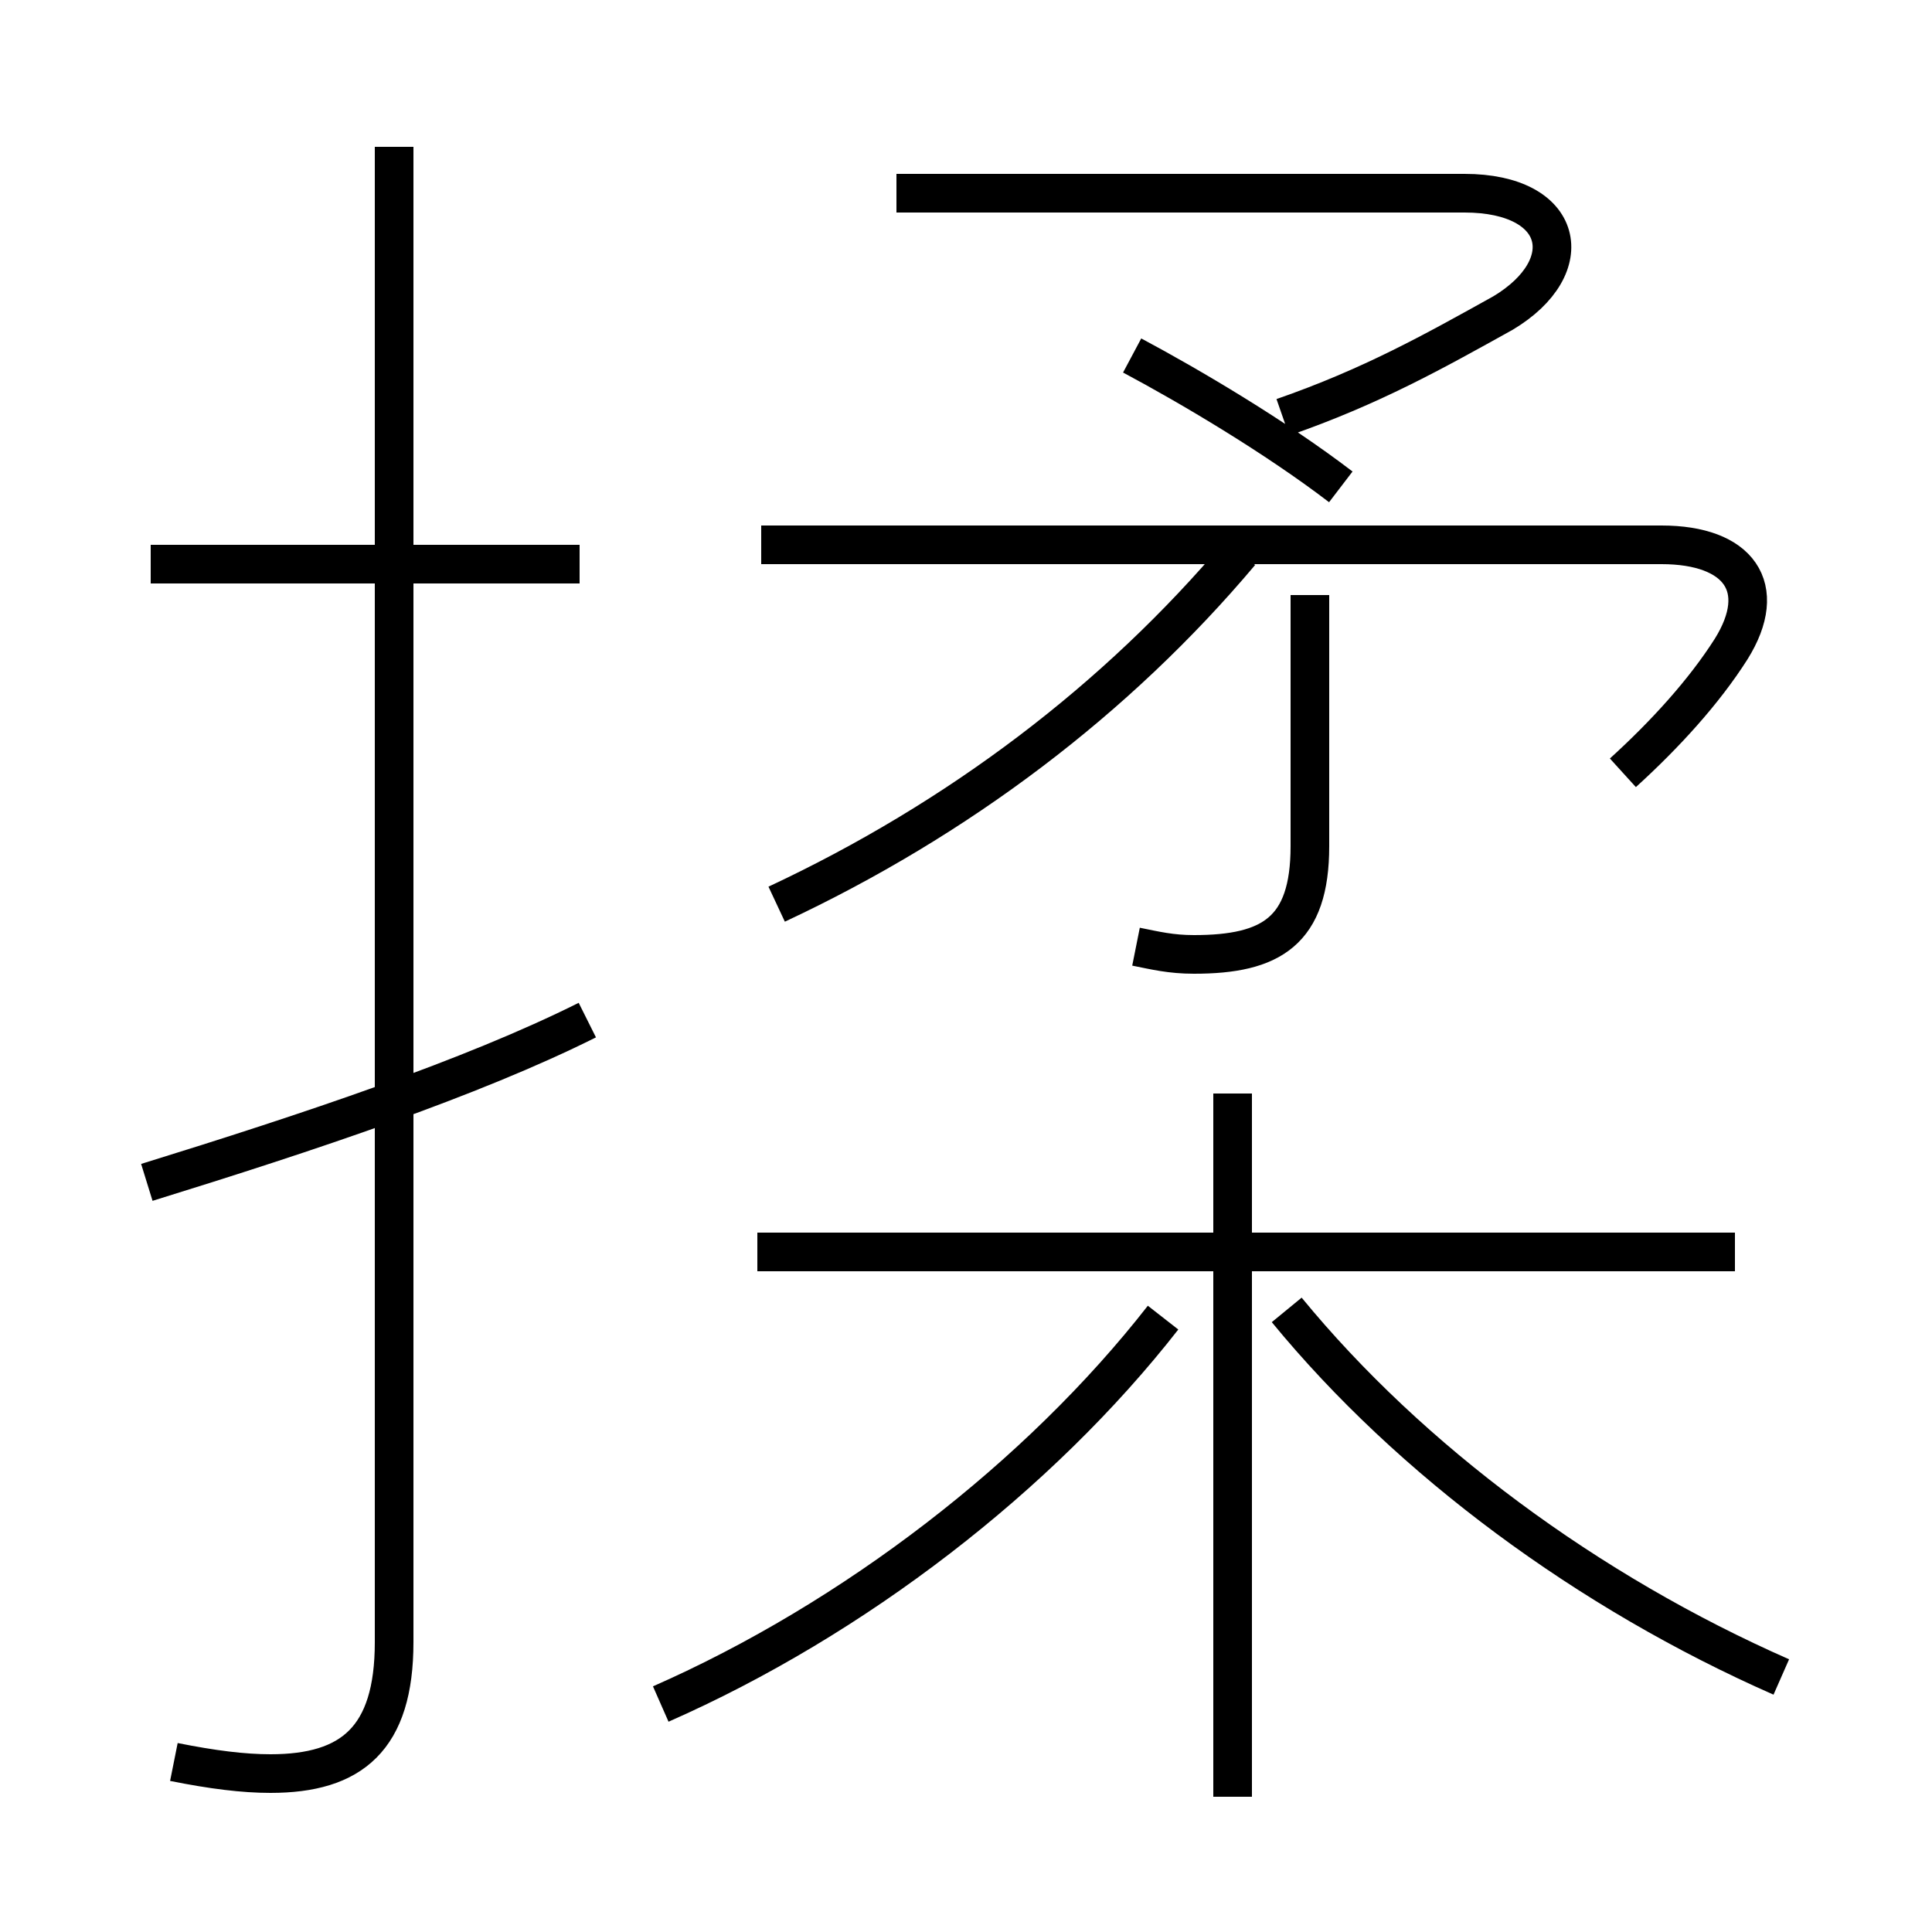 <?xml version='1.0' encoding='utf8'?>
<svg viewBox="0.0 -6.0 50.0 50.0" version="1.1" xmlns="http://www.w3.org/2000/svg">
<rect x="0.0" y="-6.0" width="50.0" height="50.0" fill="#808080" stroke="none"/>
<rect x="-1000" y="-1000" width="2000" height="2000" stroke="white" fill="white"/>
<g style="fill:white;stroke:#000000;  stroke-width:1">
<path d="M 4.5 1.6 C 5.5 1.8 6.3 1.9 7.0 1.9 C 9.1 1.9 10.2 1.0 10.2 -1.5 L 10.2 -40.2 M 3.8 -13.4 C 8.0 -14.7 12.2 -16.1 15.2 -17.6 M 17.1 0.1 C 22.1 -2.1 26.9 -5.8 30.1 -9.9 M 31.9 2.5 L 31.9 -15.7 M 15.0 -29.4 L 3.9 -29.4 M 44.9 -11.6 L 19.6 -11.6 M 46.1 -0.6 C 41.1 -2.8 36.5 -6.2 33.3 -10.1 M 20.1 -20.6 C 24.8 -22.8 28.9 -25.9 32.1 -29.7 M 29.4 -19.5 C 29.9 -19.4 30.3 -19.3 30.9 -19.3 C 32.9 -19.3 33.9 -19.9 33.9 -22.1 L 33.9 -28.6 M 42.0 -24.0 C 43.1 -25.0 44.1 -26.1 44.8 -27.2 C 45.8 -28.8 45.0 -29.9 43.0 -29.9 L 19.7 -29.9 M 34.7 -31.4 C 33.0 -32.7 30.8 -34.0 29.3 -34.8 M 33.2 -33.2 C 35.5 -34.0 37.1 -34.9 38.9 -35.9 C 40.9 -37.1 40.5 -39.0 37.9 -39.0 L 23.2 -39.0" transform="translate(0.0 38.0)" />
</g>
</svg>